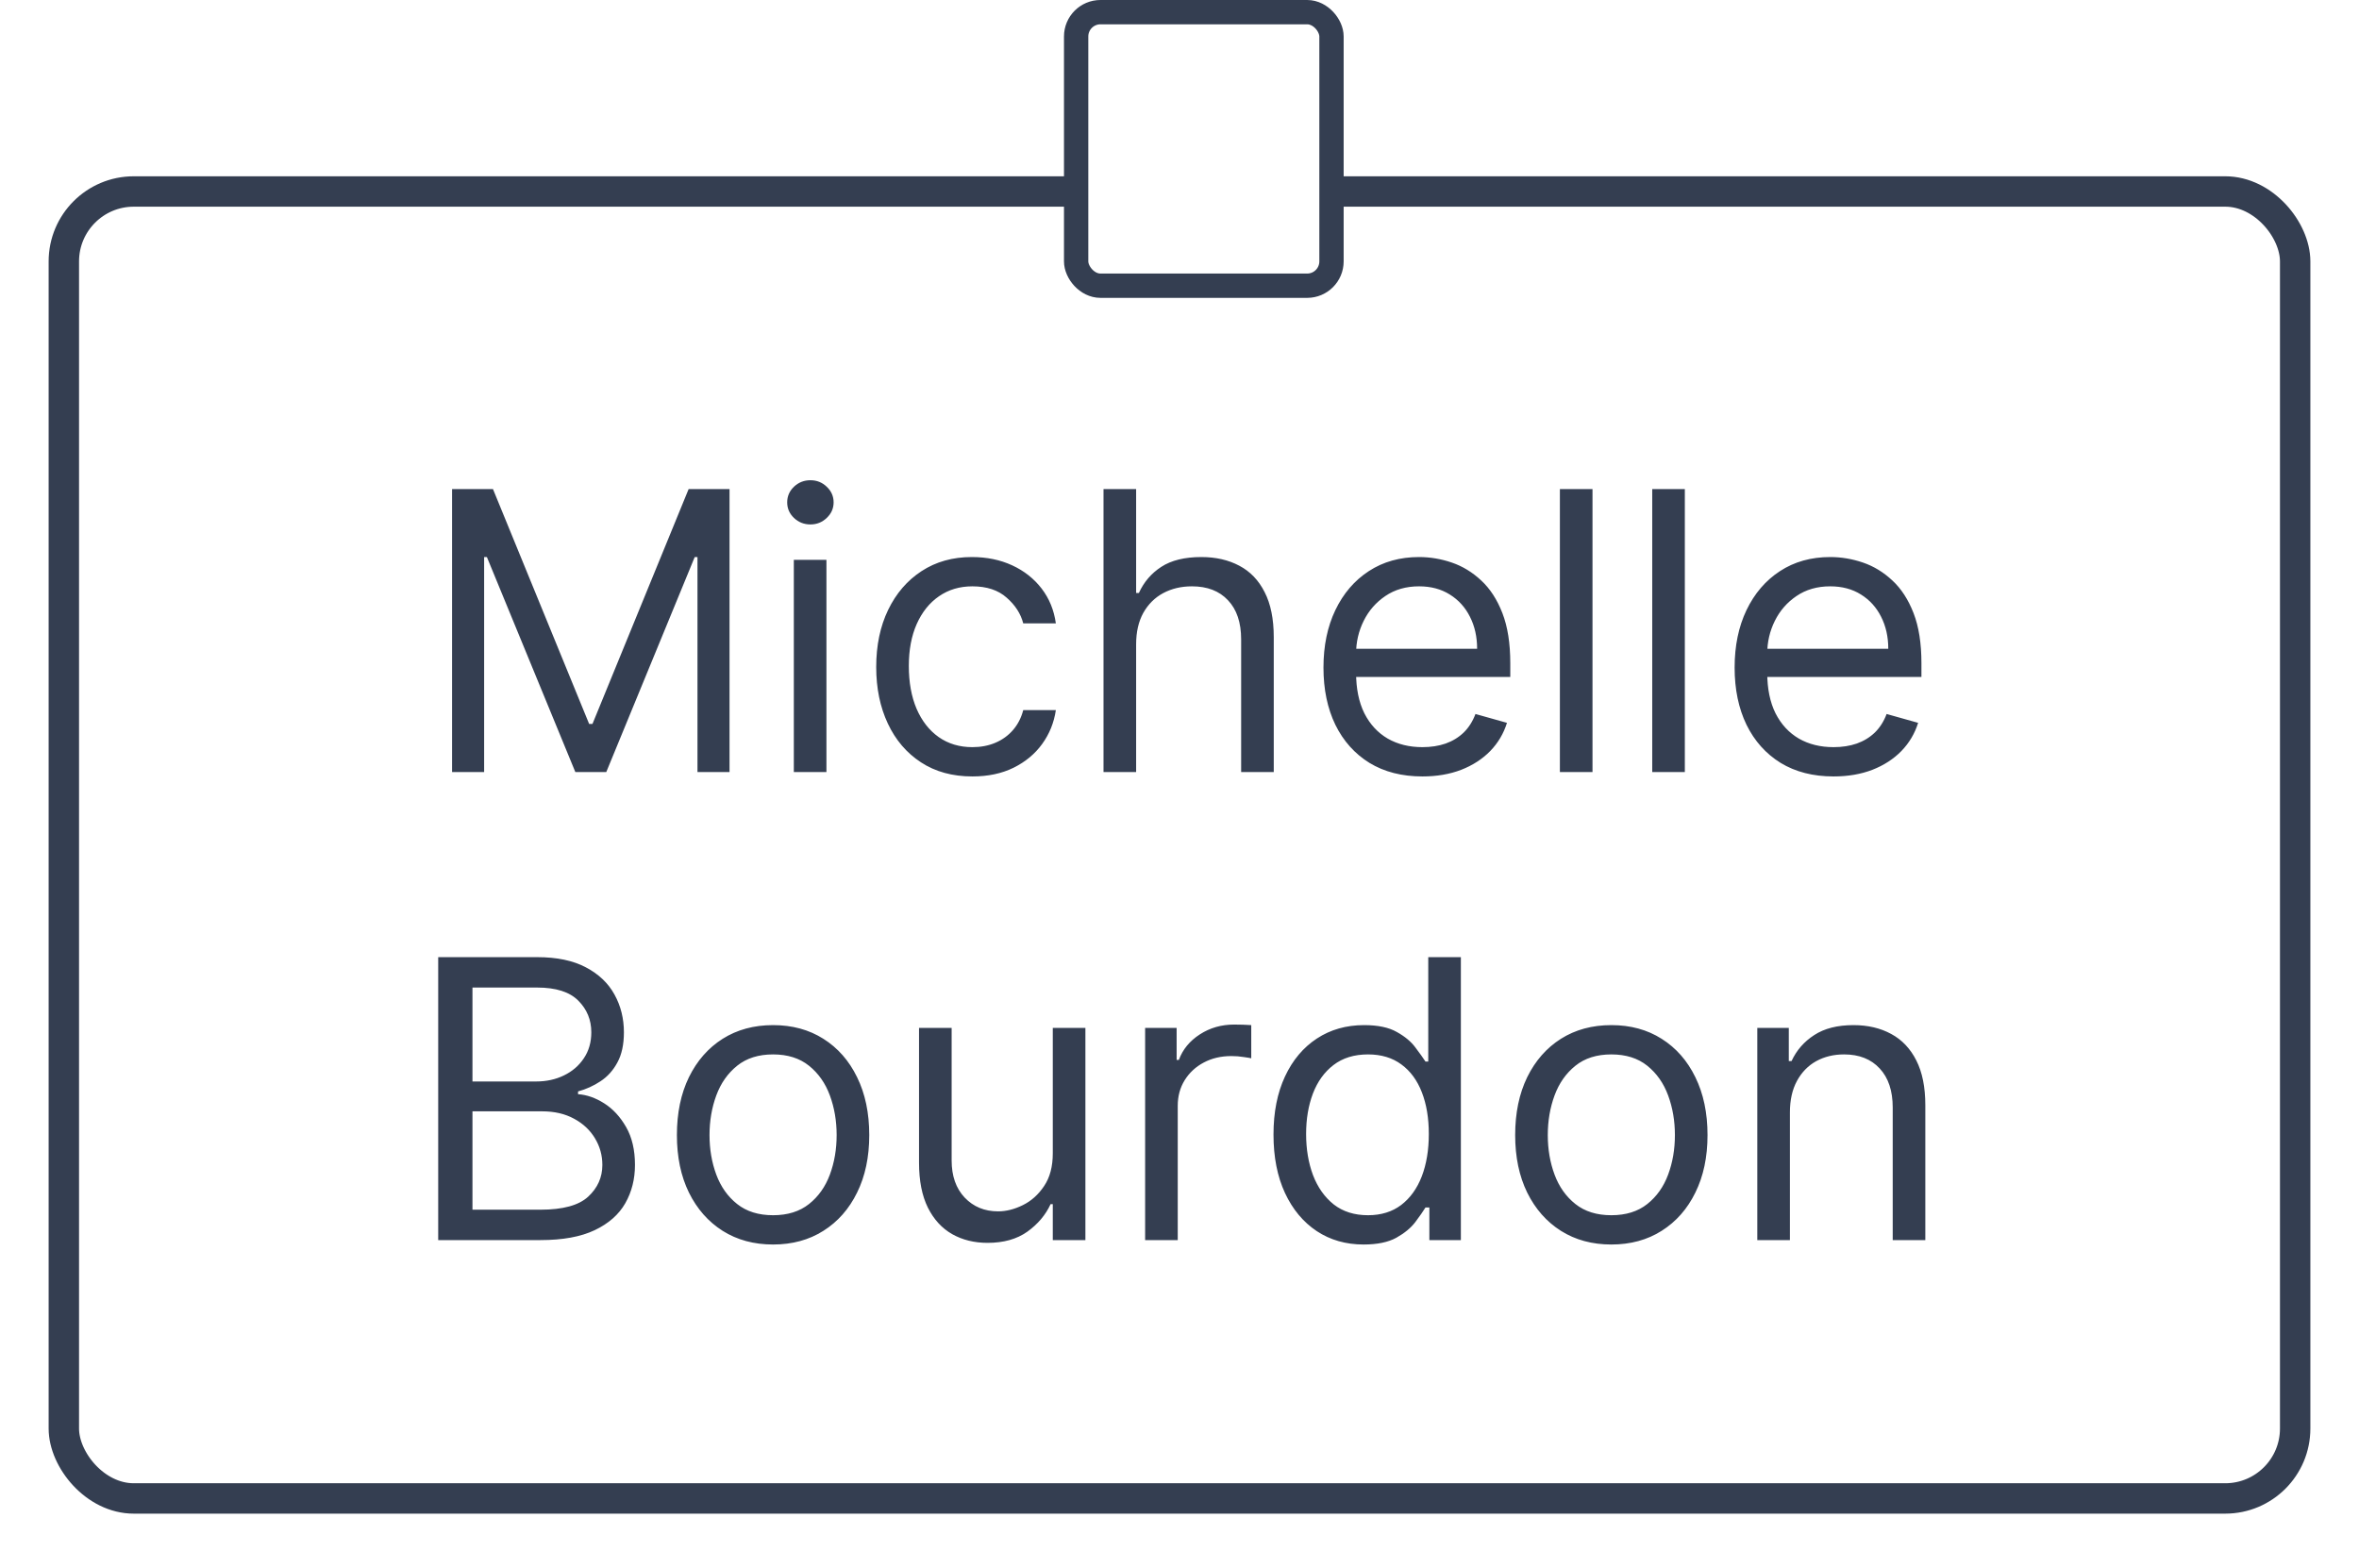 <svg width="388" height="258" viewBox="0 0 388 258" fill="none" xmlns="http://www.w3.org/2000/svg">
<rect width="388" height="258" fill="#F5F5F5"/>
<rect width="388" height="258" fill="white"/>
<rect x="10.5" y="31.5" width="367" height="215" rx="11.5" fill="white" stroke="#343E51" stroke-width="5"/>
<rect x="177" y="2" width="42" height="45" rx="4" fill="white" stroke="#343E51" stroke-width="4"/>
<path d="M74.355 80.454H81.082L96.901 119.091H97.446L113.264 80.454H119.991V127H114.719V91.636H114.264L99.719 127H94.628L80.082 91.636H79.628V127H74.355V80.454ZM130.565 127V92.091H135.929V127H130.565ZM133.293 86.273C132.247 86.273 131.346 85.917 130.588 85.204C129.846 84.492 129.474 83.636 129.474 82.636C129.474 81.636 129.846 80.78 130.588 80.068C131.346 79.356 132.247 79 133.293 79C134.338 79 135.232 79.356 135.974 80.068C136.732 80.78 137.111 81.636 137.111 82.636C137.111 83.636 136.732 84.492 135.974 85.204C135.232 85.917 134.338 86.273 133.293 86.273ZM159.935 127.727C156.662 127.727 153.844 126.955 151.48 125.409C149.116 123.864 147.298 121.735 146.026 119.023C144.753 116.311 144.116 113.212 144.116 109.727C144.116 106.182 144.768 103.053 146.071 100.341C147.389 97.614 149.223 95.485 151.571 93.954C153.935 92.409 156.692 91.636 159.844 91.636C162.298 91.636 164.51 92.091 166.48 93C168.45 93.909 170.063 95.182 171.321 96.818C172.579 98.454 173.359 100.364 173.662 102.545H168.298C167.889 100.955 166.98 99.546 165.571 98.318C164.177 97.076 162.298 96.454 159.935 96.454C157.844 96.454 156.01 97 154.435 98.091C152.874 99.167 151.654 100.689 150.776 102.659C149.912 104.614 149.48 106.909 149.48 109.545C149.48 112.242 149.904 114.591 150.753 116.591C151.616 118.591 152.829 120.144 154.389 121.25C155.965 122.356 157.813 122.909 159.935 122.909C161.329 122.909 162.594 122.667 163.73 122.182C164.866 121.697 165.829 121 166.616 120.091C167.404 119.182 167.965 118.091 168.298 116.818H173.662C173.359 118.879 172.609 120.735 171.412 122.386C170.23 124.023 168.662 125.326 166.707 126.295C164.768 127.25 162.51 127.727 159.935 127.727ZM186.866 106V127H181.503V80.454H186.866V97.546H187.321C188.139 95.742 189.366 94.311 191.003 93.25C192.654 92.174 194.851 91.636 197.594 91.636C199.973 91.636 202.056 92.114 203.844 93.068C205.632 94.008 207.018 95.454 208.003 97.409C209.003 99.349 209.503 101.818 209.503 104.818V127H204.139V105.182C204.139 102.409 203.42 100.265 201.98 98.75C200.556 97.22 198.579 96.454 196.048 96.454C194.291 96.454 192.715 96.826 191.321 97.568C189.942 98.311 188.851 99.394 188.048 100.818C187.26 102.242 186.866 103.97 186.866 106ZM233.952 127.727C230.588 127.727 227.687 126.985 225.247 125.5C222.823 124 220.952 121.909 219.634 119.227C218.33 116.53 217.679 113.394 217.679 109.818C217.679 106.242 218.33 103.091 219.634 100.364C220.952 97.621 222.785 95.485 225.134 93.954C227.497 92.409 230.255 91.636 233.406 91.636C235.224 91.636 237.02 91.939 238.793 92.546C240.565 93.151 242.179 94.136 243.634 95.5C245.088 96.849 246.247 98.636 247.111 100.864C247.974 103.091 248.406 105.833 248.406 109.091V111.364H221.497V106.727H242.952C242.952 104.758 242.558 103 241.77 101.455C240.997 99.909 239.891 98.689 238.452 97.796C237.027 96.901 235.346 96.454 233.406 96.454C231.27 96.454 229.421 96.985 227.861 98.046C226.315 99.091 225.126 100.455 224.293 102.136C223.459 103.818 223.043 105.621 223.043 107.545V110.636C223.043 113.273 223.497 115.508 224.406 117.341C225.33 119.159 226.611 120.545 228.247 121.5C229.884 122.439 231.785 122.909 233.952 122.909C235.361 122.909 236.634 122.712 237.77 122.318C238.921 121.909 239.914 121.303 240.747 120.5C241.58 119.682 242.224 118.667 242.679 117.455L247.861 118.909C247.315 120.667 246.399 122.212 245.111 123.545C243.823 124.864 242.232 125.894 240.338 126.636C238.444 127.364 236.315 127.727 233.952 127.727ZM261.929 80.454V127H256.565V80.454H261.929ZM277.116 80.454V127H271.753V80.454H277.116ZM301.577 127.727C298.213 127.727 295.312 126.985 292.872 125.5C290.448 124 288.577 121.909 287.259 119.227C285.955 116.53 285.304 113.394 285.304 109.818C285.304 106.242 285.955 103.091 287.259 100.364C288.577 97.621 290.41 95.485 292.759 93.954C295.122 92.409 297.88 91.636 301.031 91.636C302.849 91.636 304.645 91.939 306.418 92.546C308.19 93.151 309.804 94.136 311.259 95.5C312.713 96.849 313.872 98.636 314.736 100.864C315.599 103.091 316.031 105.833 316.031 109.091V111.364H289.122V106.727H310.577C310.577 104.758 310.183 103 309.395 101.455C308.622 99.909 307.516 98.689 306.077 97.796C304.652 96.901 302.971 96.454 301.031 96.454C298.895 96.454 297.046 96.985 295.486 98.046C293.94 99.091 292.751 100.455 291.918 102.136C291.084 103.818 290.668 105.621 290.668 107.545V110.636C290.668 113.273 291.122 115.508 292.031 117.341C292.955 119.159 294.236 120.545 295.872 121.5C297.509 122.439 299.41 122.909 301.577 122.909C302.986 122.909 304.259 122.712 305.395 122.318C306.546 121.909 307.539 121.303 308.372 120.5C309.205 119.682 309.849 118.667 310.304 117.455L315.486 118.909C314.94 120.667 314.024 122.212 312.736 123.545C311.448 124.864 309.857 125.894 307.963 126.636C306.069 127.364 303.94 127.727 301.577 127.727ZM72.074 204V157.455H88.347C91.589 157.455 94.263 158.015 96.369 159.136C98.475 160.242 100.044 161.735 101.074 163.614C102.104 165.477 102.619 167.545 102.619 169.818C102.619 171.818 102.263 173.47 101.551 174.773C100.854 176.076 99.93 177.106 98.778 177.864C97.642 178.621 96.407 179.182 95.074 179.545V180C96.498 180.091 97.93 180.591 99.369 181.5C100.809 182.409 102.013 183.712 102.983 185.409C103.953 187.106 104.438 189.182 104.438 191.636C104.438 193.97 103.907 196.068 102.847 197.932C101.786 199.795 100.112 201.273 97.824 202.364C95.536 203.455 92.559 204 88.892 204H72.074ZM77.71 199H88.892C92.574 199 95.188 198.288 96.733 196.864C98.294 195.424 99.074 193.682 99.074 191.636C99.074 190.061 98.672 188.606 97.869 187.273C97.066 185.924 95.922 184.848 94.438 184.045C92.953 183.227 91.195 182.818 89.165 182.818H77.71V199ZM77.71 177.909H88.165C89.862 177.909 91.392 177.576 92.756 176.909C94.135 176.242 95.225 175.303 96.028 174.091C96.847 172.879 97.256 171.455 97.256 169.818C97.256 167.773 96.544 166.038 95.119 164.614C93.695 163.174 91.438 162.455 88.347 162.455H77.71V177.909ZM127.153 204.727C124.002 204.727 121.237 203.977 118.858 202.477C116.494 200.977 114.646 198.879 113.312 196.182C111.994 193.485 111.335 190.333 111.335 186.727C111.335 183.091 111.994 179.917 113.312 177.205C114.646 174.492 116.494 172.386 118.858 170.886C121.237 169.386 124.002 168.636 127.153 168.636C130.305 168.636 133.063 169.386 135.426 170.886C137.805 172.386 139.653 174.492 140.972 177.205C142.305 179.917 142.972 183.091 142.972 186.727C142.972 190.333 142.305 193.485 140.972 196.182C139.653 198.879 137.805 200.977 135.426 202.477C133.063 203.977 130.305 204.727 127.153 204.727ZM127.153 199.909C129.547 199.909 131.517 199.295 133.062 198.068C134.608 196.841 135.752 195.227 136.494 193.227C137.237 191.227 137.608 189.061 137.608 186.727C137.608 184.394 137.237 182.22 136.494 180.205C135.752 178.189 134.608 176.561 133.062 175.318C131.517 174.076 129.547 173.455 127.153 173.455C124.759 173.455 122.79 174.076 121.244 175.318C119.699 176.561 118.555 178.189 117.812 180.205C117.07 182.22 116.699 184.394 116.699 186.727C116.699 189.061 117.07 191.227 117.812 193.227C118.555 195.227 119.699 196.841 121.244 198.068C122.79 199.295 124.759 199.909 127.153 199.909ZM173.159 189.727V169.091H178.523V204H173.159V198.091H172.795C171.977 199.864 170.705 201.371 168.977 202.614C167.25 203.841 165.068 204.455 162.432 204.455C160.25 204.455 158.311 203.977 156.614 203.023C154.917 202.053 153.583 200.598 152.614 198.659C151.644 196.705 151.159 194.242 151.159 191.273V169.091H156.523V190.909C156.523 193.455 157.235 195.485 158.659 197C160.098 198.515 161.932 199.273 164.159 199.273C165.492 199.273 166.848 198.932 168.227 198.25C169.621 197.568 170.788 196.523 171.727 195.114C172.682 193.705 173.159 191.909 173.159 189.727ZM188.347 204V169.091H193.528V174.364H193.892C194.528 172.636 195.68 171.235 197.347 170.159C199.013 169.083 200.892 168.545 202.983 168.545C203.377 168.545 203.869 168.553 204.46 168.568C205.051 168.583 205.498 168.606 205.801 168.636V174.091C205.619 174.045 205.203 173.977 204.551 173.886C203.915 173.78 203.241 173.727 202.528 173.727C200.831 173.727 199.316 174.083 197.983 174.795C196.665 175.492 195.619 176.462 194.847 177.705C194.089 178.932 193.71 180.333 193.71 181.909V204H188.347ZM224.278 204.727C221.369 204.727 218.801 203.992 216.574 202.523C214.347 201.038 212.604 198.947 211.347 196.25C210.089 193.538 209.46 190.333 209.46 186.636C209.46 182.97 210.089 179.788 211.347 177.091C212.604 174.394 214.354 172.311 216.597 170.841C218.839 169.371 221.43 168.636 224.369 168.636C226.642 168.636 228.438 169.015 229.756 169.773C231.089 170.515 232.104 171.364 232.801 172.318C233.513 173.258 234.066 174.03 234.46 174.636H234.915V157.455H240.278V204H235.097V198.636H234.46C234.066 199.273 233.506 200.076 232.778 201.045C232.051 202 231.013 202.856 229.665 203.614C228.316 204.356 226.521 204.727 224.278 204.727ZM225.006 199.909C227.157 199.909 228.975 199.348 230.46 198.227C231.945 197.091 233.074 195.523 233.847 193.523C234.619 191.508 235.006 189.182 235.006 186.545C235.006 183.939 234.627 181.659 233.869 179.705C233.112 177.735 231.991 176.205 230.506 175.114C229.021 174.008 227.188 173.455 225.006 173.455C222.733 173.455 220.839 174.038 219.324 175.205C217.824 176.356 216.695 177.924 215.938 179.909C215.195 181.879 214.824 184.091 214.824 186.545C214.824 189.03 215.203 191.288 215.96 193.318C216.733 195.333 217.869 196.939 219.369 198.136C220.884 199.318 222.763 199.909 225.006 199.909ZM265.028 204.727C261.877 204.727 259.112 203.977 256.733 202.477C254.369 200.977 252.521 198.879 251.188 196.182C249.869 193.485 249.21 190.333 249.21 186.727C249.21 183.091 249.869 179.917 251.188 177.205C252.521 174.492 254.369 172.386 256.733 170.886C259.112 169.386 261.877 168.636 265.028 168.636C268.18 168.636 270.938 169.386 273.301 170.886C275.68 172.386 277.528 174.492 278.847 177.205C280.18 179.917 280.847 183.091 280.847 186.727C280.847 190.333 280.18 193.485 278.847 196.182C277.528 198.879 275.68 200.977 273.301 202.477C270.938 203.977 268.18 204.727 265.028 204.727ZM265.028 199.909C267.422 199.909 269.392 199.295 270.938 198.068C272.483 196.841 273.627 195.227 274.369 193.227C275.112 191.227 275.483 189.061 275.483 186.727C275.483 184.394 275.112 182.22 274.369 180.205C273.627 178.189 272.483 176.561 270.938 175.318C269.392 174.076 267.422 173.455 265.028 173.455C262.634 173.455 260.665 174.076 259.119 175.318C257.574 176.561 256.43 178.189 255.688 180.205C254.945 182.22 254.574 184.394 254.574 186.727C254.574 189.061 254.945 191.227 255.688 193.227C256.43 195.227 257.574 196.841 259.119 198.068C260.665 199.295 262.634 199.909 265.028 199.909ZM294.398 183V204H289.034V169.091H294.216V174.545H294.67C295.489 172.773 296.731 171.348 298.398 170.273C300.064 169.182 302.216 168.636 304.852 168.636C307.216 168.636 309.284 169.121 311.057 170.091C312.83 171.045 314.208 172.5 315.193 174.455C316.178 176.394 316.67 178.848 316.67 181.818V204H311.307V182.182C311.307 179.439 310.595 177.303 309.17 175.773C307.746 174.227 305.792 173.455 303.307 173.455C301.595 173.455 300.064 173.826 298.716 174.568C297.383 175.311 296.33 176.394 295.557 177.818C294.784 179.242 294.398 180.97 294.398 183Z" fill="#343E51"/>
</svg>
